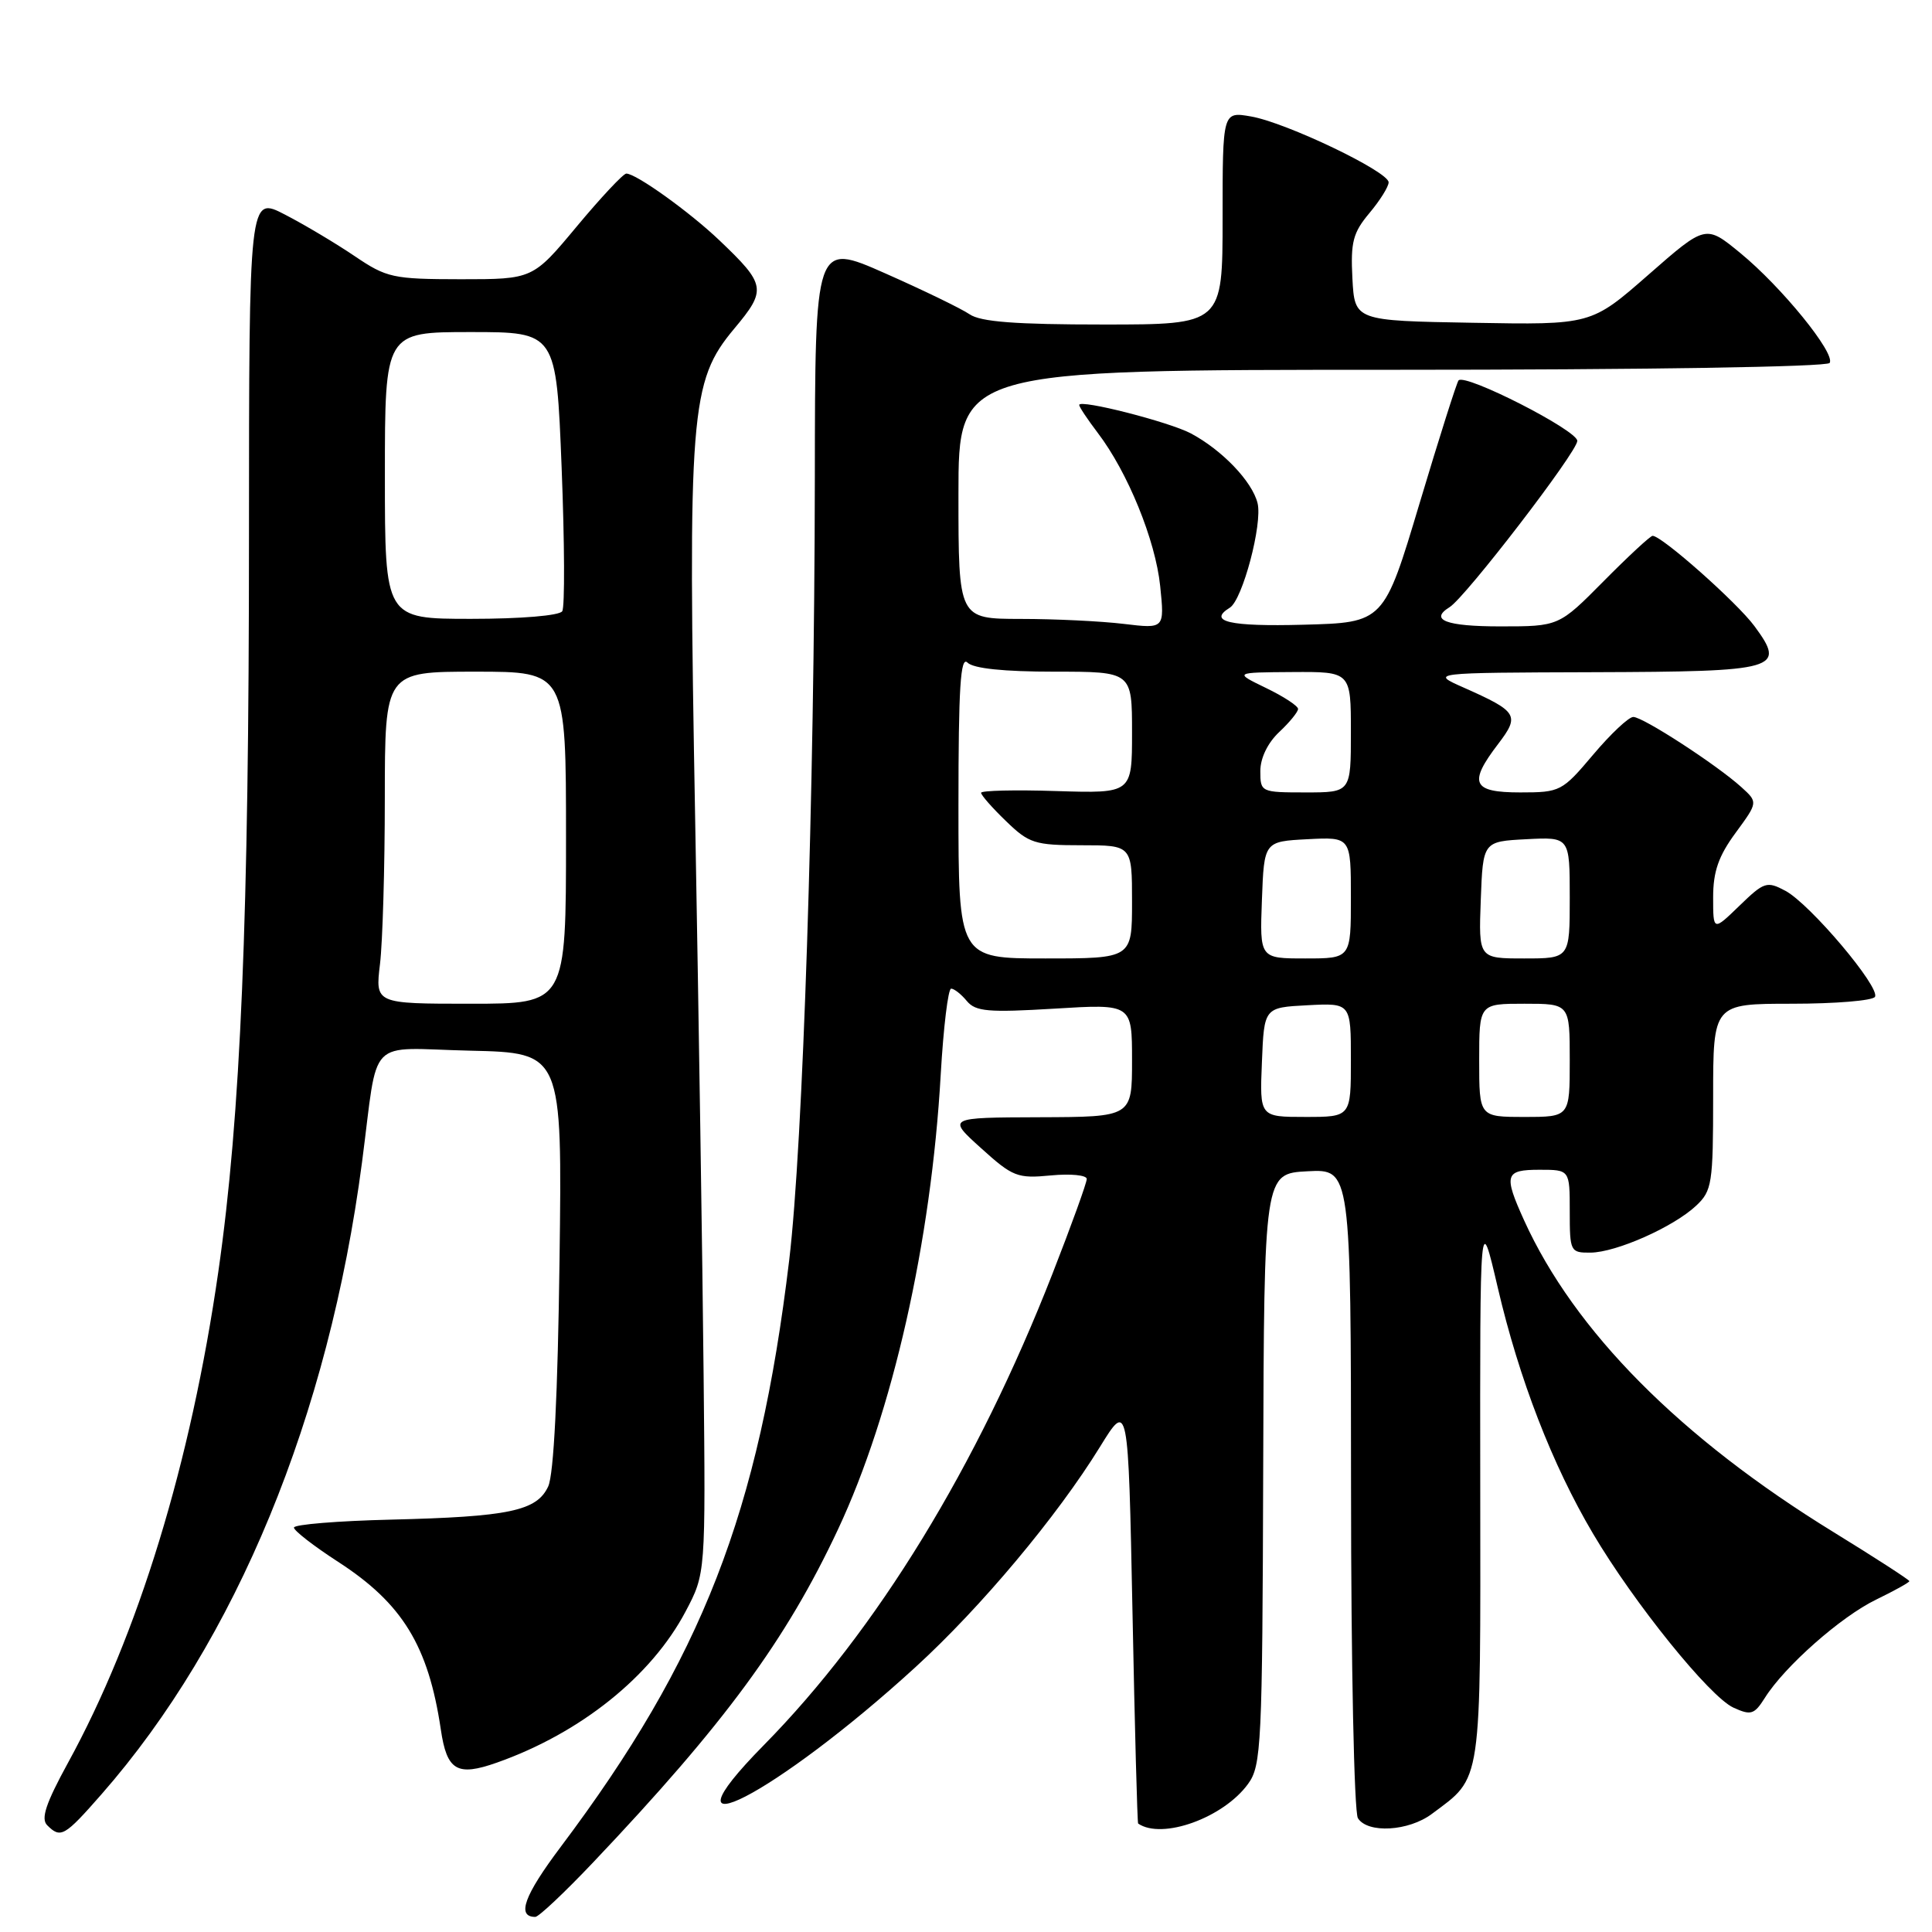 <?xml version="1.0" encoding="UTF-8" standalone="no"?>
<!DOCTYPE svg PUBLIC "-//W3C//DTD SVG 1.1//EN" "http://www.w3.org/Graphics/SVG/1.1/DTD/svg11.dtd" >
<svg xmlns="http://www.w3.org/2000/svg" xmlns:xlink="http://www.w3.org/1999/xlink" version="1.1" viewBox="0 0 256 256">
 <g >
 <path fill="currentColor"
d=" M 78.62 246.75 C 96.02 228.40 104.16 217.33 111.04 202.65 C 118.27 187.24 123.39 164.56 124.65 142.39 C 125.01 136.13 125.63 131.00 126.03 131.00 C 126.43 131.00 127.37 131.74 128.11 132.64 C 129.28 134.04 130.95 134.18 139.74 133.65 C 150.00 133.02 150.00 133.02 150.00 140.51 C 150.00 148.00 150.00 148.00 137.75 148.04 C 125.50 148.08 125.50 148.08 130.00 152.14 C 134.19 155.93 134.81 156.18 139.25 155.75 C 141.86 155.50 144.00 155.71 144.00 156.22 C 144.00 156.73 141.96 162.38 139.46 168.77 C 129.46 194.35 116.18 216.03 101.21 231.24 C 86.45 246.23 102.82 237.81 121.30 220.91 C 130.00 212.96 140.07 200.93 145.75 191.72 C 149.50 185.64 149.50 185.64 150.06 213.57 C 150.36 228.93 150.70 241.56 150.81 241.63 C 153.98 243.81 162.12 240.87 165.38 236.37 C 167.14 233.95 167.27 231.25 167.38 194.64 C 167.50 155.50 167.50 155.50 173.25 155.20 C 179.00 154.90 179.00 154.90 179.02 197.20 C 179.02 220.47 179.43 240.14 179.93 240.92 C 181.22 242.97 186.65 242.66 189.73 240.35 C 196.43 235.35 196.18 237.02 196.14 196.89 C 196.10 160.50 196.10 160.50 198.46 170.61 C 201.29 182.74 205.69 194.10 211.08 203.21 C 216.52 212.42 226.54 224.83 229.69 226.27 C 232.01 227.33 232.45 227.19 233.85 224.98 C 236.47 220.80 243.94 214.21 248.59 211.96 C 251.02 210.78 253.00 209.68 253.00 209.51 C 253.00 209.34 248.49 206.42 242.98 203.03 C 222.67 190.55 208.63 176.41 201.95 161.70 C 199.21 155.65 199.41 155.00 204.00 155.00 C 208.00 155.00 208.00 155.00 208.00 160.50 C 208.00 165.84 208.08 166.00 210.75 165.98 C 214.16 165.95 221.75 162.58 224.75 159.76 C 226.85 157.79 227.00 156.82 227.00 145.33 C 227.00 133.00 227.00 133.00 237.44 133.00 C 243.18 133.00 248.13 132.59 248.44 132.09 C 249.20 130.86 239.86 119.80 236.58 118.04 C 234.12 116.73 233.76 116.84 230.48 120.02 C 227.00 123.39 227.00 123.39 227.00 118.89 C 227.00 115.48 227.72 113.42 229.98 110.35 C 232.95 106.30 232.95 106.30 230.73 104.29 C 227.47 101.34 217.71 95.00 216.42 95.00 C 215.81 95.00 213.42 97.25 211.10 100.00 C 206.99 104.87 206.74 105.00 201.44 105.00 C 195.08 105.00 194.53 103.79 198.52 98.57 C 201.41 94.78 201.11 94.29 193.95 91.11 C 189.50 89.14 189.50 89.14 211.13 89.07 C 235.69 88.99 236.70 88.70 232.47 82.96 C 230.16 79.83 220.20 71.00 218.98 71.00 C 218.68 71.00 215.77 73.70 212.50 77.00 C 206.56 83.00 206.56 83.00 198.78 83.00 C 191.63 83.00 189.35 82.14 192.08 80.45 C 194.19 79.14 209.00 59.87 209.00 58.42 C 209.00 57.02 194.20 49.47 193.27 50.40 C 193.04 50.63 190.72 57.95 188.11 66.66 C 183.37 82.50 183.37 82.50 172.68 82.78 C 162.91 83.04 159.98 82.36 162.96 80.52 C 164.64 79.48 167.32 69.39 166.63 66.66 C 165.91 63.78 161.94 59.64 157.80 57.43 C 154.91 55.90 143.00 52.86 143.00 53.66 C 143.00 53.92 144.11 55.58 145.46 57.36 C 149.43 62.57 153.10 71.57 153.73 77.65 C 154.31 83.32 154.31 83.32 148.91 82.67 C 145.93 82.31 139.79 82.01 135.25 82.01 C 127.00 82.00 127.00 82.00 127.00 65.50 C 127.00 49.00 127.00 49.00 184.44 49.00 C 217.76 49.00 242.12 48.62 242.44 48.09 C 243.23 46.82 236.06 38.00 230.59 33.52 C 226.01 29.76 226.01 29.76 218.42 36.41 C 210.84 43.05 210.84 43.05 195.17 42.77 C 179.50 42.50 179.50 42.50 179.20 36.88 C 178.95 32.07 179.28 30.83 181.45 28.24 C 182.85 26.57 184.00 24.74 184.00 24.16 C 184.00 22.74 170.41 16.23 165.75 15.43 C 162.00 14.78 162.00 14.78 162.00 28.89 C 162.00 43.00 162.00 43.00 146.22 43.00 C 134.57 43.00 129.93 42.65 128.47 41.64 C 127.39 40.90 122.34 38.45 117.25 36.20 C 108.00 32.11 108.00 32.11 107.97 63.31 C 107.92 105.26 106.40 151.73 104.57 167.00 C 100.55 200.47 93.03 219.79 74.29 244.73 C 69.45 251.17 68.42 254.00 70.93 254.00 C 71.38 254.00 74.84 250.74 78.62 246.75 Z  M 13.45 237.75 C 31.30 217.39 43.55 187.68 47.97 154.00 C 50.20 137.01 48.38 138.90 62.30 139.22 C 74.50 139.50 74.50 139.50 74.14 167.00 C 73.91 184.78 73.38 195.37 72.64 196.96 C 71.13 200.21 67.47 200.98 51.75 201.36 C 44.73 201.53 38.98 202.00 38.95 202.41 C 38.93 202.81 41.56 204.85 44.80 206.95 C 53.32 212.46 56.76 218.07 58.41 229.16 C 59.21 234.62 60.56 235.42 65.83 233.56 C 76.91 229.65 86.31 222.12 90.85 213.52 C 93.50 208.50 93.50 208.50 93.23 182.00 C 93.09 167.43 92.58 134.57 92.12 109.00 C 91.13 54.45 91.44 50.55 97.29 43.55 C 101.61 38.39 101.50 37.73 95.33 31.85 C 91.40 28.10 84.29 23.00 82.99 23.00 C 82.59 23.00 79.64 26.15 76.43 30.00 C 70.60 37.00 70.60 37.00 61.05 37.00 C 52.06 36.99 51.24 36.81 47.00 33.94 C 44.52 32.26 40.36 29.78 37.75 28.43 C 33.00 25.97 33.00 25.97 32.99 71.23 C 32.99 121.86 31.90 147.81 28.93 168.50 C 25.29 193.83 18.32 216.61 9.00 233.60 C 6.08 238.94 5.39 240.99 6.25 241.85 C 8.04 243.64 8.54 243.35 13.45 237.75 Z  M 167.21 140.75 C 167.50 133.50 167.50 133.50 173.25 133.20 C 179.00 132.90 179.00 132.90 179.00 140.45 C 179.00 148.00 179.00 148.00 172.96 148.00 C 166.91 148.00 166.91 148.00 167.21 140.75 Z  M 196.00 140.50 C 196.00 133.00 196.00 133.00 202.00 133.00 C 208.00 133.00 208.00 133.00 208.00 140.50 C 208.00 148.00 208.00 148.00 202.00 148.00 C 196.00 148.00 196.00 148.00 196.00 140.50 Z  M 127.00 106.80 C 127.00 91.09 127.27 86.87 128.20 87.80 C 128.98 88.58 133.02 89.00 139.70 89.00 C 150.00 89.00 150.00 89.00 150.00 97.07 C 150.00 105.13 150.00 105.13 140.00 104.82 C 134.50 104.64 130.00 104.75 130.00 105.05 C 130.00 105.36 131.48 107.05 133.30 108.80 C 136.34 111.75 137.11 112.00 143.30 112.00 C 150.00 112.00 150.00 112.00 150.00 119.50 C 150.00 127.00 150.00 127.00 138.50 127.00 C 127.00 127.00 127.00 127.00 127.00 106.80 Z  M 167.21 119.25 C 167.50 111.50 167.50 111.50 173.25 111.20 C 179.00 110.90 179.00 110.90 179.00 118.95 C 179.00 127.00 179.00 127.00 172.96 127.00 C 166.92 127.00 166.92 127.00 167.21 119.25 Z  M 196.21 119.25 C 196.50 111.50 196.50 111.50 202.25 111.20 C 208.00 110.90 208.00 110.90 208.00 118.95 C 208.00 127.00 208.00 127.00 201.96 127.00 C 195.92 127.00 195.92 127.00 196.21 119.25 Z  M 167.00 102.17 C 167.00 100.45 167.98 98.43 169.50 97.00 C 170.88 95.71 172.00 94.33 172.00 93.94 C 172.00 93.54 170.09 92.29 167.75 91.16 C 163.50 89.10 163.50 89.10 171.25 89.05 C 179.00 89.00 179.00 89.00 179.00 97.00 C 179.00 105.00 179.00 105.00 173.00 105.00 C 167.08 105.00 167.00 104.96 167.00 102.17 Z  M 50.35 127.75 C 50.70 124.86 50.99 114.96 50.99 105.75 C 51.00 89.00 51.00 89.00 63.00 89.00 C 75.00 89.00 75.00 89.00 75.00 111.00 C 75.00 133.00 75.00 133.00 62.36 133.00 C 49.72 133.00 49.72 133.00 50.35 127.75 Z  M 51.00 63.00 C 51.00 44.00 51.00 44.00 62.35 44.00 C 73.71 44.00 73.71 44.00 74.42 61.99 C 74.81 71.89 74.85 80.44 74.50 80.99 C 74.15 81.57 69.05 82.00 62.44 82.00 C 51.00 82.00 51.00 82.00 51.00 63.00 Z "/>
</g>
</svg>